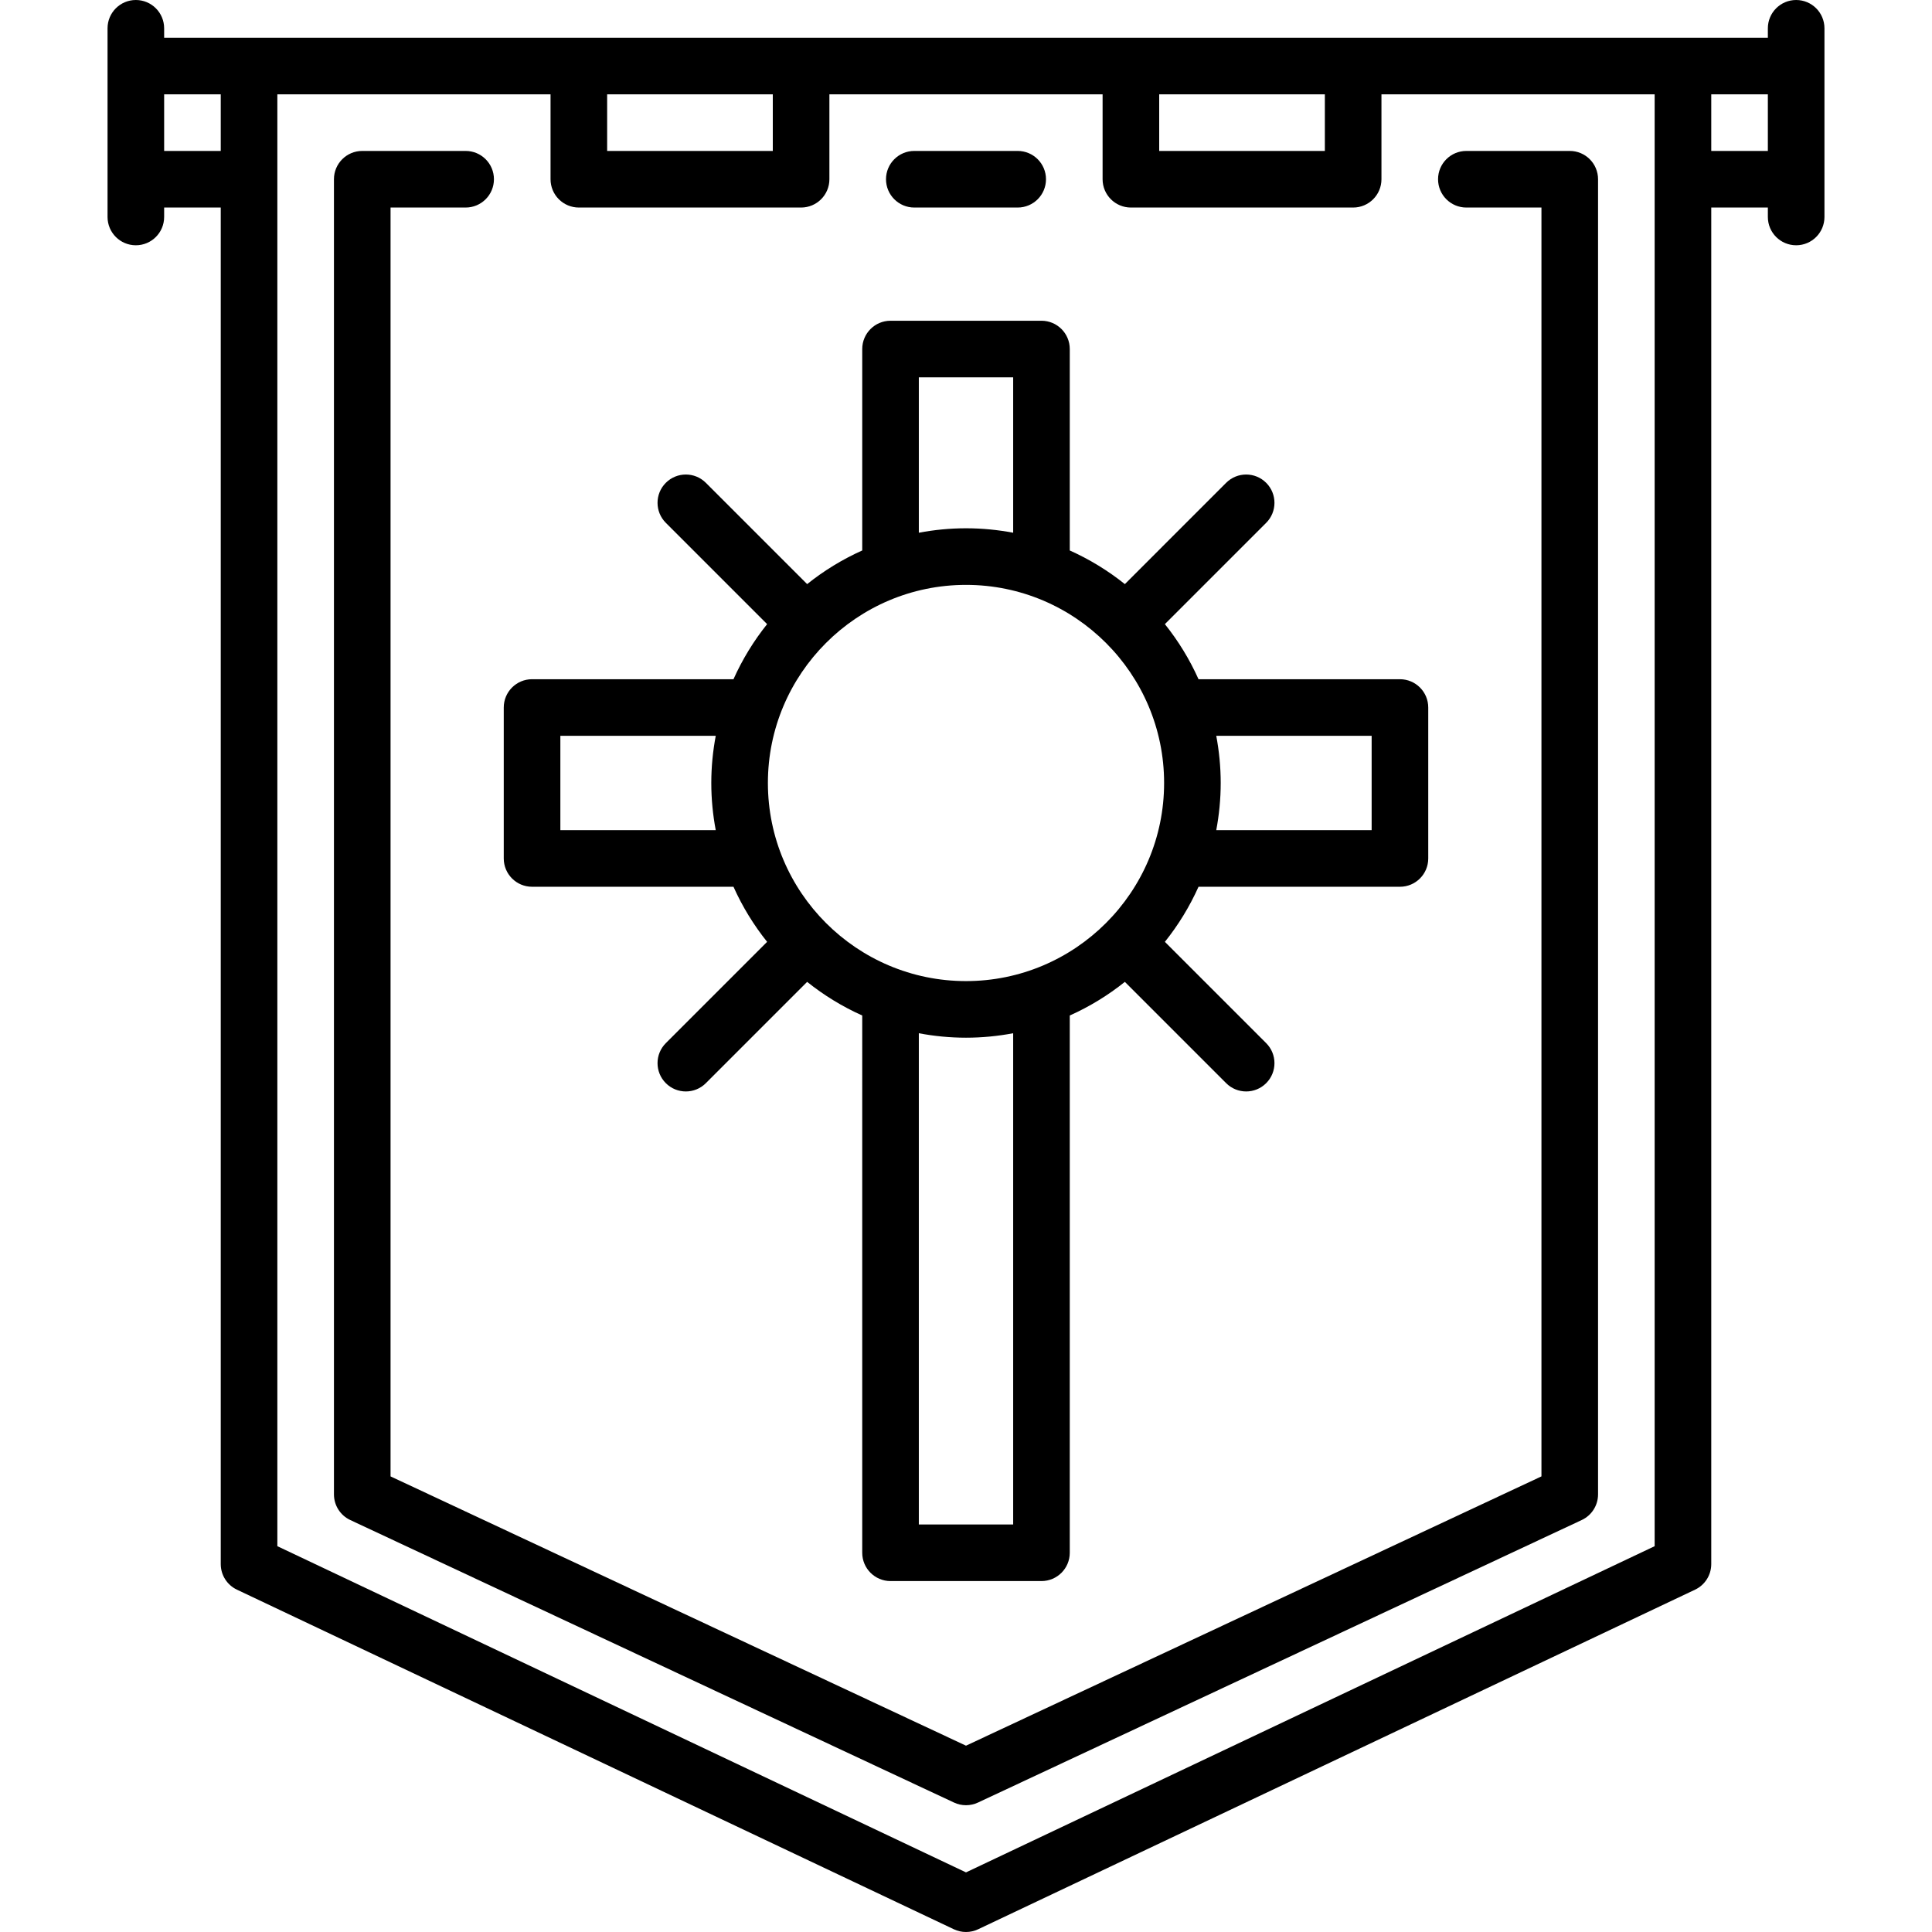 <?xml version="1.0" encoding="iso-8859-1"?>
<!-- Generator: Adobe Illustrator 19.0.0, SVG Export Plug-In . SVG Version: 6.00 Build 0)  -->
<svg xmlns="http://www.w3.org/2000/svg" xmlns:xlink="http://www.w3.org/1999/xlink" version="1.1" id="Layer_1" x="0px" y="0px" viewBox="0 0 512 512" style="enable-background:new 0 0 512 512;" xml:space="preserve">
<g>
	<g>
		<path d="M476,0c-4.143,0-7.5,3.358-7.5,7.5V10h-425V7.5C43.5,3.358,40.143,0,36,0s-7.5,3.358-7.5,7.5v50    c0,4.142,3.357,7.5,7.5,7.5s7.5-3.358,7.5-7.5V55h15v359.5c0,2.898,1.67,5.537,4.289,6.778l190,90    c1.017,0.481,2.113,0.722,3.211,0.722c1.098,0,2.194-0.241,3.211-0.722l190-90c2.619-1.241,4.289-3.879,4.289-6.778V55h15v2.5    c0,4.142,3.357,7.5,7.5,7.5s7.5-3.358,7.5-7.5v-50C483.5,3.358,480.143,0,476,0z M58.5,40h-15V25h15V40z M307.2,25h43.9v15h-43.9    V25z M160.9,25h43.9v15h-43.9V25z M438.5,409.754L256,496.201L73.5,409.754V25h72.4l-0.001,22.5c0,1.989,0.79,3.896,2.196,5.303    C149.503,54.21,151.41,55,153.399,55h58.9c4.143,0,7.5-3.358,7.5-7.5V25h72.4v22.5c0,4.142,3.357,7.5,7.5,7.5H358.6    c4.143,0,7.5-3.358,7.5-7.5V25h72.4V409.754z M468.5,40h-15V25h15V40z"/>
	</g>
</g>
<g>
	<g>
		<path d="M269.699,40H242.3c-4.143,0-7.5,3.358-7.5,7.5c0,4.142,3.357,7.5,7.5,7.5h27.399c4.143,0,7.5-3.358,7.5-7.5    C277.199,43.358,273.842,40,269.699,40z"/>
	</g>
</g>
<g>
	<g>
		<path d="M416,40h-27.4c-4.143,0-7.5,3.358-7.5,7.5c0,4.142,3.357,7.5,7.5,7.5h19.9v336.257L256,462.622l-152.5-71.364V55h19.899    c4.143,0,7.5-3.358,7.5-7.5c0-4.142-3.357-7.5-7.5-7.5H96c-4.143,0-7.5,3.358-7.5,7.5v348.528c0,2.911,1.685,5.559,4.321,6.793    l160,74.874c1.007,0.471,2.093,0.707,3.179,0.707s2.172-0.236,3.179-0.707l160-74.874c2.637-1.234,4.321-3.882,4.321-6.793V47.5    C423.5,43.358,420.143,40,416,40z"/>
	</g>
</g>
<g>
	<g>
		<path d="M371,180.001h-53.379c-2.354-5.255-5.358-10.155-8.915-14.599l26.844-26.844c2.929-2.929,2.929-7.678,0-10.606    c-2.93-2.929-7.678-2.929-10.607,0L298.1,154.796c-4.444-3.557-9.344-6.56-14.599-8.915V92.5c0-4.142-3.357-7.5-7.5-7.5h-40    c-4.143,0-7.5,3.358-7.5,7.5v53.379c-5.255,2.355-10.156,5.358-14.599,8.915l-26.843-26.844c-2.929-2.929-7.677-2.929-10.607,0    c-2.929,2.929-2.929,7.678,0,10.606l26.844,26.844c-3.557,4.444-6.56,9.344-8.915,14.599H141c-4.143,0-7.5,3.358-7.5,7.5v40    c0,4.143,3.357,7.501,7.5,7.501h53.379c2.354,5.255,5.358,10.155,8.915,14.599l-26.844,26.844c-2.929,2.929-2.929,7.678,0,10.606    c1.465,1.464,3.385,2.197,5.304,2.197s3.839-0.732,5.304-2.197l26.843-26.844c4.444,3.557,9.344,6.56,14.599,8.915V411.5    c0,4.142,3.357,7.5,7.5,7.5h40c4.143,0,7.5-3.358,7.5-7.5V269.121c5.255-2.355,10.156-5.358,14.599-8.915l26.843,26.844    c1.465,1.465,3.384,2.197,5.304,2.197c1.919,0,3.839-0.732,5.304-2.197c2.929-2.929,2.929-7.678,0-10.606L308.706,249.6    c3.557-4.444,6.56-9.344,8.915-14.599H371c4.143,0,7.5-3.358,7.5-7.5v-40C378.5,183.359,375.143,180.001,371,180.001z     M189.679,220H148.5v-25h41.179c-0.762,4.054-1.179,8.228-1.179,12.5C188.5,211.772,188.917,215.946,189.679,220z M243.5,100h25    v41.179c-4.054-0.763-8.228-1.179-12.5-1.179c-4.272,0-8.446,0.417-12.5,1.179V100z M268.5,404h-25V273.821    c4.054,0.763,8.228,1.179,12.5,1.179c4.272,0,8.446-0.417,12.5-1.179V404z M256,260c-28.948,0-52.5-23.551-52.5-52.5    c0-28.949,23.552-52.5,52.5-52.5s52.5,23.551,52.5,52.5C308.5,236.449,284.948,260,256,260z M363.5,220h-41.179    c0.762-4.054,1.179-8.228,1.179-12.5c0-4.272-0.417-8.446-1.179-12.5H363.5V220z"/>
	</g>
</g>
<g>
</g>
<g>
</g>
<g>
</g>
<g>
</g>
<g>
</g>
<g>
</g>
<g>
</g>
<g>
</g>
<g>
</g>
<g>
</g>
<g>
</g>
<g>
</g>
<g>
</g>
<g>
</g>
<g>
</g>
</svg>
